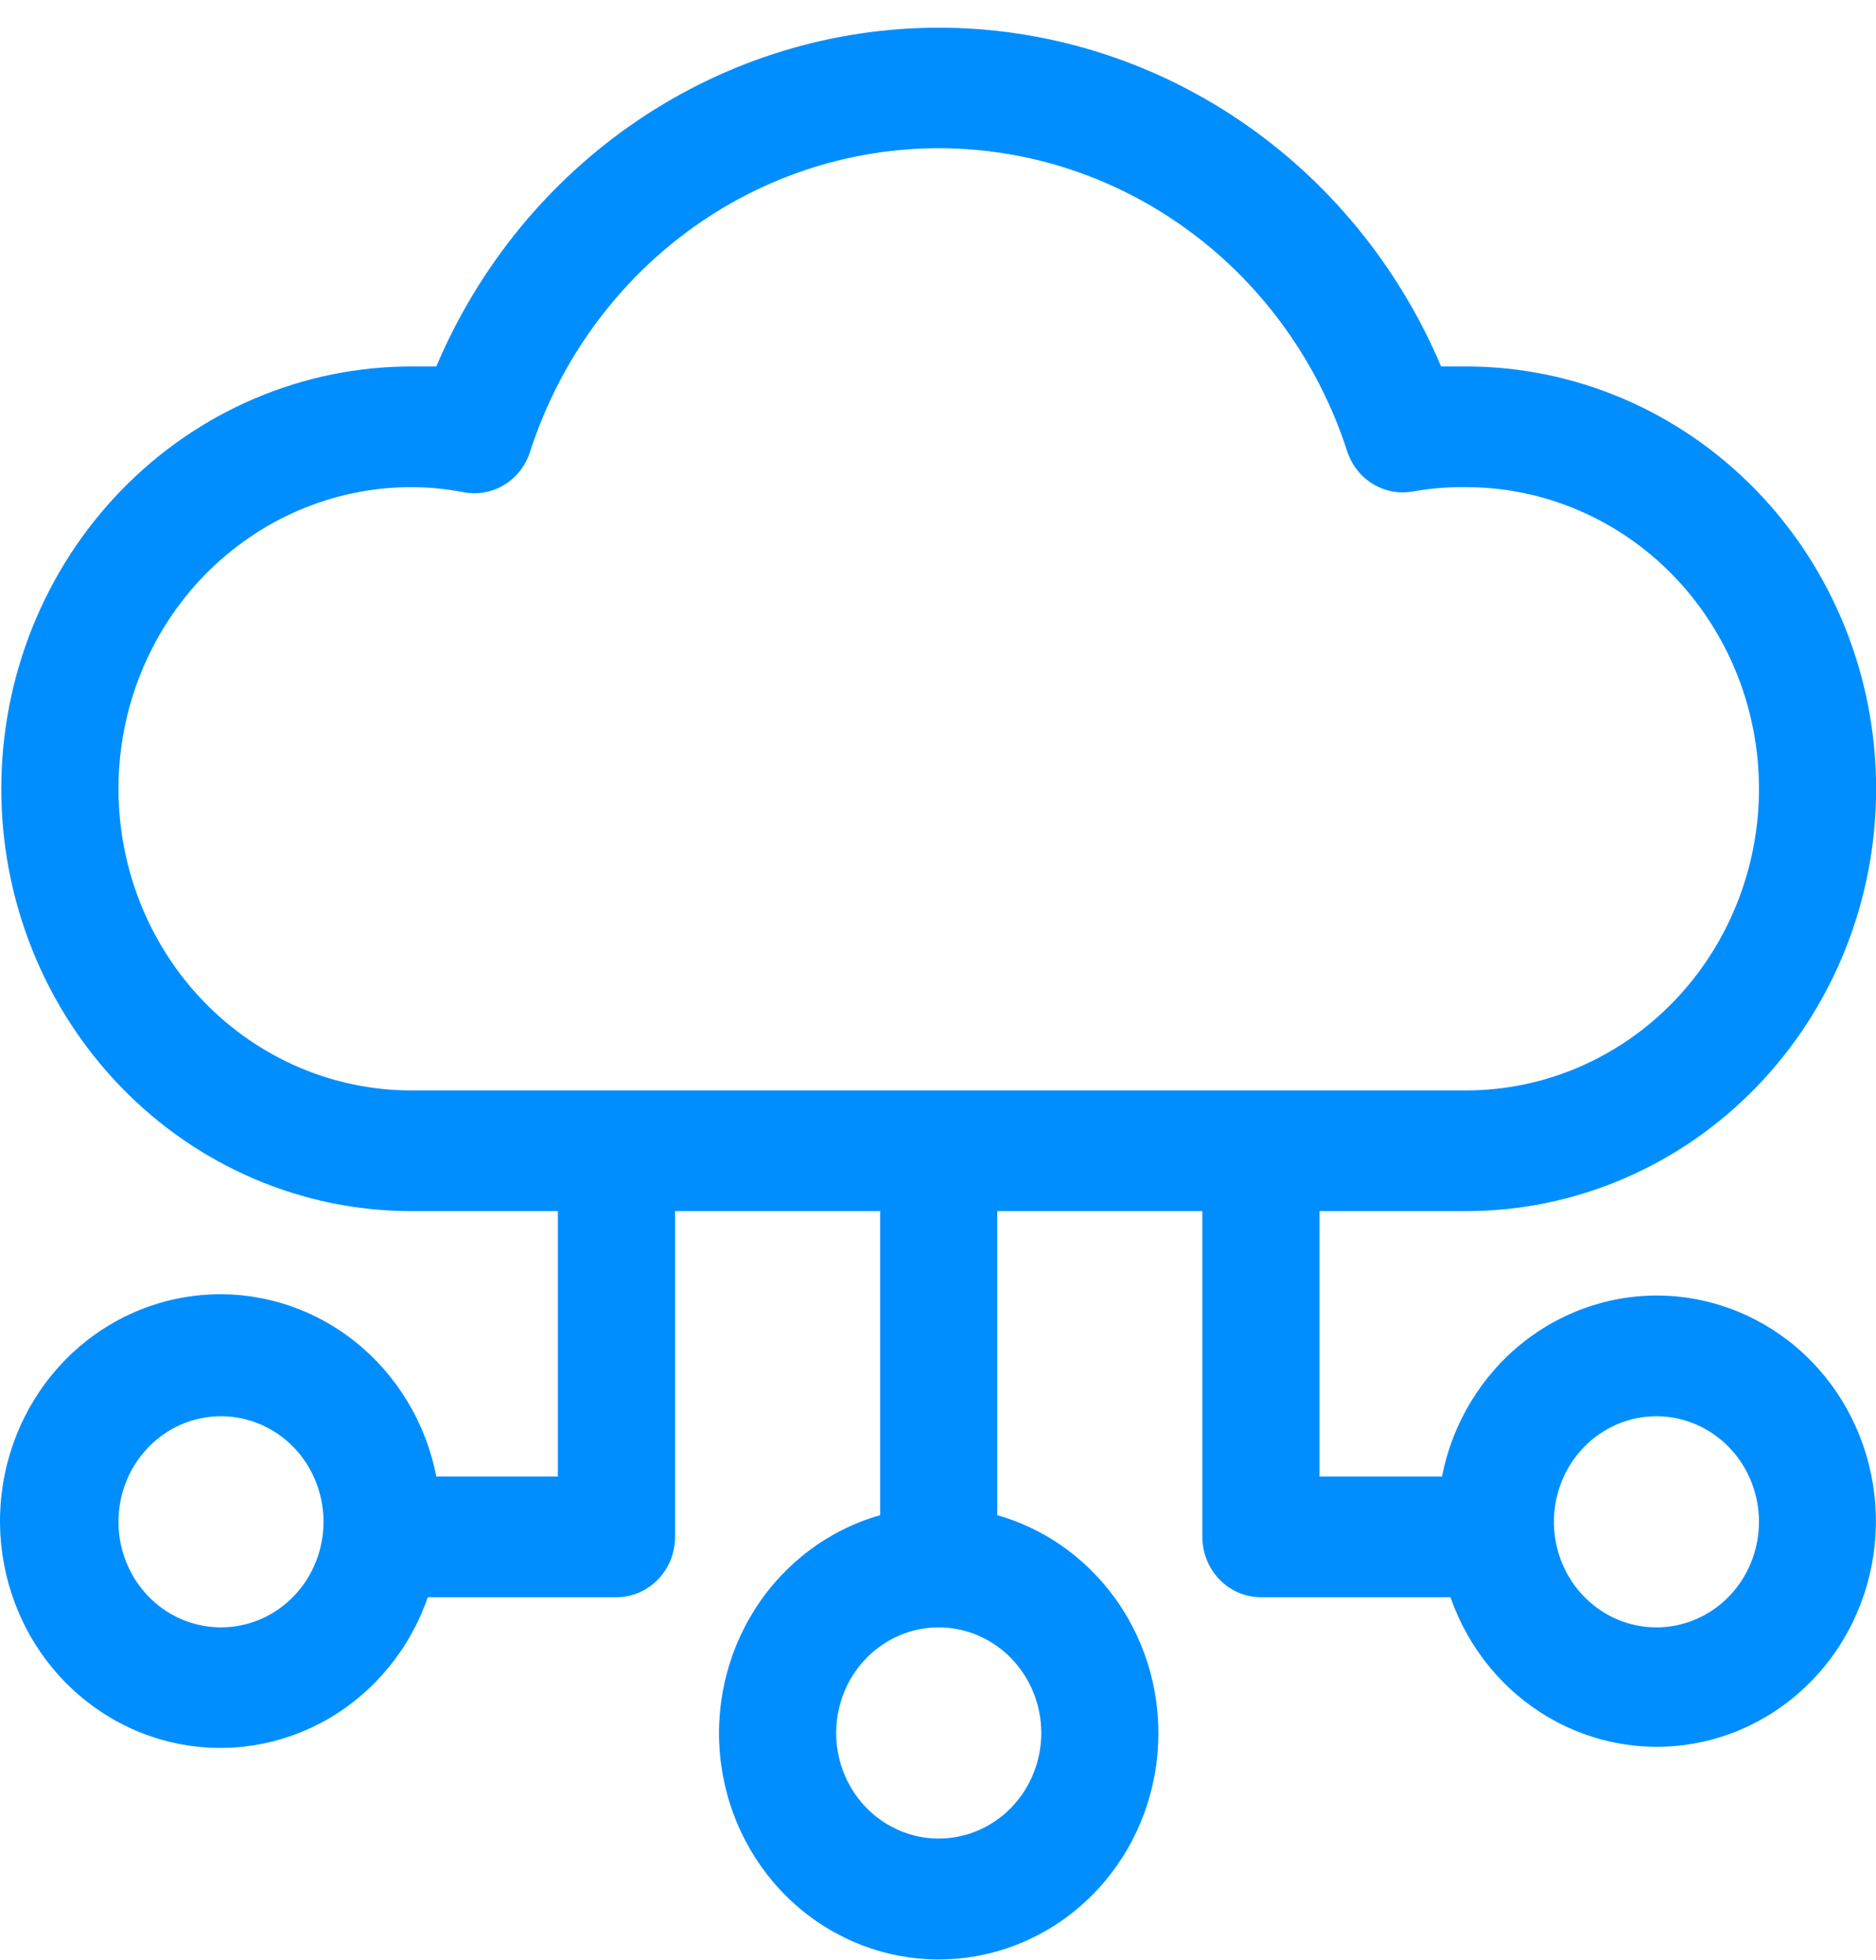 <svg width="45" height="47" viewBox="0 0 45 47" fill="none" xmlns="http://www.w3.org/2000/svg">
<path d="M35.166 29.041C37.775 29.041 40.277 27.974 42.122 26.075C43.967 24.175 45.003 21.6 45.003 18.914C45.003 16.228 43.967 13.652 42.122 11.753C40.277 9.854 37.775 8.787 35.166 8.787C34.969 8.787 34.765 8.787 34.568 8.787C33.545 6.373 31.86 4.319 29.72 2.876C27.579 1.433 25.076 0.664 22.517 0.664C19.958 0.664 17.455 1.433 15.314 2.876C13.174 4.319 11.489 6.373 10.466 8.787C10.269 8.787 10.065 8.787 9.868 8.787C7.259 8.787 4.757 9.854 2.912 11.753C1.067 13.652 0.031 16.228 0.031 18.914C0.031 21.6 1.067 24.175 2.912 26.075C4.757 27.974 7.259 29.041 9.868 29.041H13.382V35.406H10.466C10.215 34.115 9.518 32.963 8.505 32.161C7.491 31.359 6.23 30.962 4.954 31.045C3.678 31.127 2.474 31.682 1.566 32.608C0.658 33.534 0.106 34.768 0.014 36.08C-0.079 37.392 0.294 38.695 1.063 39.746C1.832 40.797 2.946 41.525 4.197 41.796C5.447 42.067 6.751 41.862 7.867 41.219C8.982 40.576 9.833 39.538 10.262 38.299H14.787C15.16 38.299 15.518 38.147 15.781 37.875C16.045 37.604 16.193 37.236 16.193 36.852V29.041H21.112V36.332C19.883 36.681 18.819 37.478 18.117 38.574C17.415 39.669 17.123 40.99 17.295 42.29C17.466 43.59 18.09 44.783 19.05 45.646C20.01 46.509 21.242 46.985 22.517 46.985C23.792 46.985 25.024 46.509 25.984 45.646C26.944 44.783 27.568 43.59 27.739 42.29C27.911 40.99 27.619 39.669 26.917 38.574C26.215 37.478 25.151 36.681 23.922 36.332V29.041H28.841V36.852C28.841 37.236 28.989 37.604 29.253 37.875C29.517 38.147 29.874 38.299 30.247 38.299H34.793C35.221 39.531 36.069 40.561 37.178 41.199C38.288 41.837 39.584 42.039 40.828 41.769C42.071 41.499 43.177 40.774 43.941 39.729C44.706 38.684 45.076 37.389 44.984 36.084C44.892 34.779 44.344 33.553 43.442 32.632C42.539 31.712 41.343 31.159 40.074 31.076C38.806 30.993 37.552 31.386 36.543 32.182C35.535 32.978 34.841 34.123 34.589 35.406H31.652V29.041H35.166ZM5.301 39.022C4.815 39.022 4.339 38.874 3.935 38.596C3.53 38.318 3.215 37.922 3.029 37.459C2.843 36.997 2.794 36.488 2.889 35.997C2.984 35.506 3.218 35.055 3.562 34.701C3.906 34.346 4.344 34.105 4.821 34.008C5.298 33.91 5.793 33.96 6.242 34.152C6.692 34.343 7.076 34.668 7.346 35.084C7.616 35.501 7.76 35.99 7.76 36.491C7.76 37.162 7.501 37.806 7.04 38.281C6.579 38.756 5.953 39.022 5.301 39.022ZM39.733 33.959C40.219 33.959 40.695 34.108 41.099 34.386C41.504 34.664 41.819 35.059 42.005 35.522C42.191 35.984 42.24 36.493 42.145 36.985C42.05 37.476 41.816 37.927 41.472 38.281C41.128 38.635 40.69 38.876 40.213 38.974C39.736 39.071 39.241 39.021 38.792 38.83C38.343 38.638 37.958 38.313 37.688 37.897C37.418 37.481 37.274 36.991 37.274 36.491C37.274 35.819 37.533 35.175 37.994 34.701C38.455 34.226 39.081 33.959 39.733 33.959ZM24.977 41.554C24.977 42.055 24.832 42.544 24.562 42.961C24.292 43.377 23.908 43.701 23.458 43.893C23.009 44.084 22.514 44.135 22.037 44.037C21.56 43.939 21.122 43.698 20.778 43.344C20.434 42.99 20.2 42.539 20.105 42.048C20.01 41.557 20.059 41.048 20.245 40.585C20.431 40.123 20.746 39.727 21.151 39.449C21.555 39.171 22.031 39.022 22.517 39.022C23.169 39.022 23.795 39.289 24.256 39.764C24.717 40.239 24.977 40.883 24.977 41.554ZM9.868 26.147C8.005 26.147 6.218 25.385 4.9 24.029C3.582 22.672 2.842 20.832 2.842 18.914C2.842 16.996 3.582 15.156 4.9 13.799C6.218 12.443 8.005 11.681 9.868 11.681C10.291 11.682 10.712 11.723 11.126 11.804C11.464 11.867 11.812 11.802 12.106 11.619C12.4 11.437 12.619 11.15 12.721 10.813C13.409 8.699 14.725 6.86 16.482 5.558C18.24 4.255 20.351 3.554 22.517 3.554C24.683 3.554 26.794 4.255 28.552 5.558C30.31 6.86 31.625 8.699 32.313 10.813C32.419 11.146 32.64 11.428 32.933 11.606C33.227 11.784 33.573 11.847 33.908 11.782C34.323 11.709 34.744 11.675 35.166 11.681C37.029 11.681 38.817 12.443 40.134 13.799C41.452 15.156 42.193 16.996 42.193 18.914C42.193 20.832 41.452 22.672 40.134 24.029C38.817 25.385 37.029 26.147 35.166 26.147H9.868Z" fill="#008EFF"/>
</svg>
